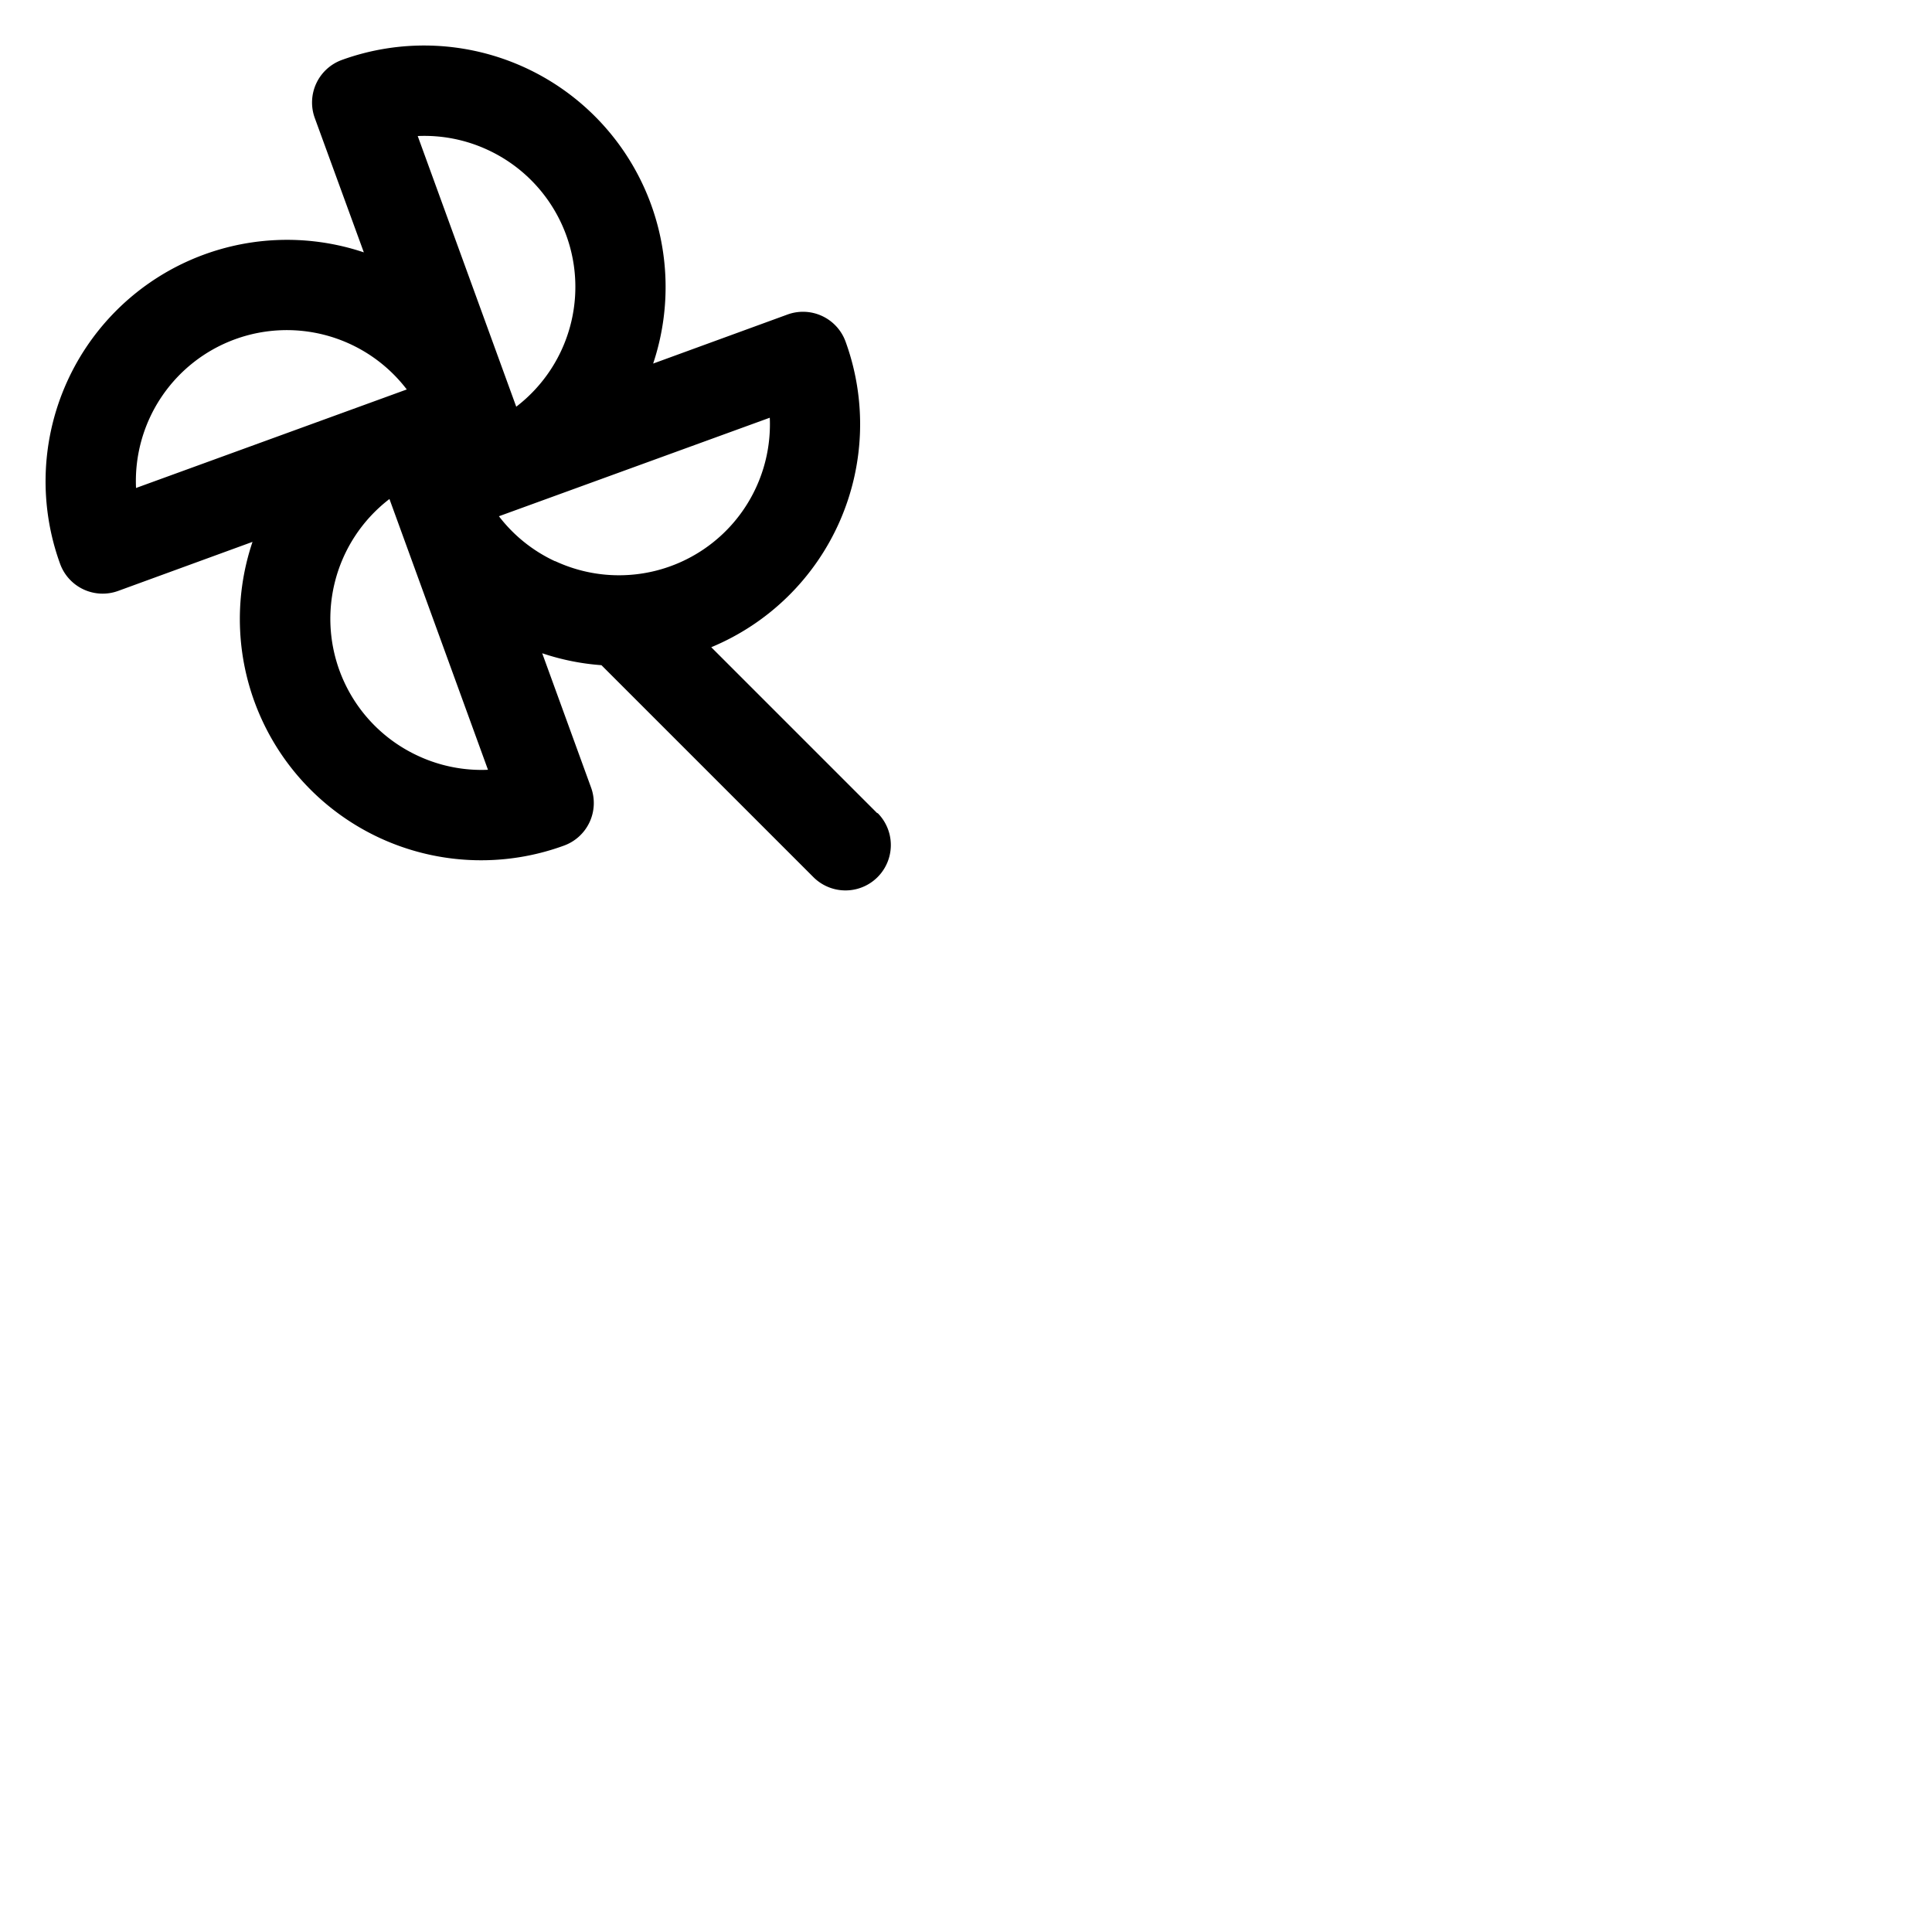 <svg xmlns="http://www.w3.org/2000/svg" version="1.1" viewBox="0 0 512 512" fill="currentColor"><path fill="currentColor" d="m232.49 215.52l-44-44a64 64 0 0 0 35.59-81a12 12 0 0 0-15.38-7.17l-35.61 13a64 64 0 0 0-82.5-80.46a12 12 0 0 0-7.17 15.38l13 35.61a64 64 0 0 0-80.49 82.55a12 12 0 0 0 15.38 7.17l35.61-13a63.94 63.94 0 0 0 82.55 80.49a12 12 0 0 0 7.17-15.38l-12.95-35.59a63.53 63.53 0 0 0 15.7 3.16l56.17 56.17a12 12 0 0 0 17-17ZM129.38 39.78a40 40 0 0 1 7.43 68L110.7 36.05a39.81 39.81 0 0 1 18.68 3.73m-93.33 89.54a40 40 0 0 1 71.75-26.11Zm74.59 70.92a40 40 0 0 1-7.43-68L129.32 204a39.83 39.83 0 0 1-18.68-3.76m36.45-51.51a39.86 39.86 0 0 1-14.87-11.92L204 110.7a40 40 0 0 1-56.88 38Z"/></svg>